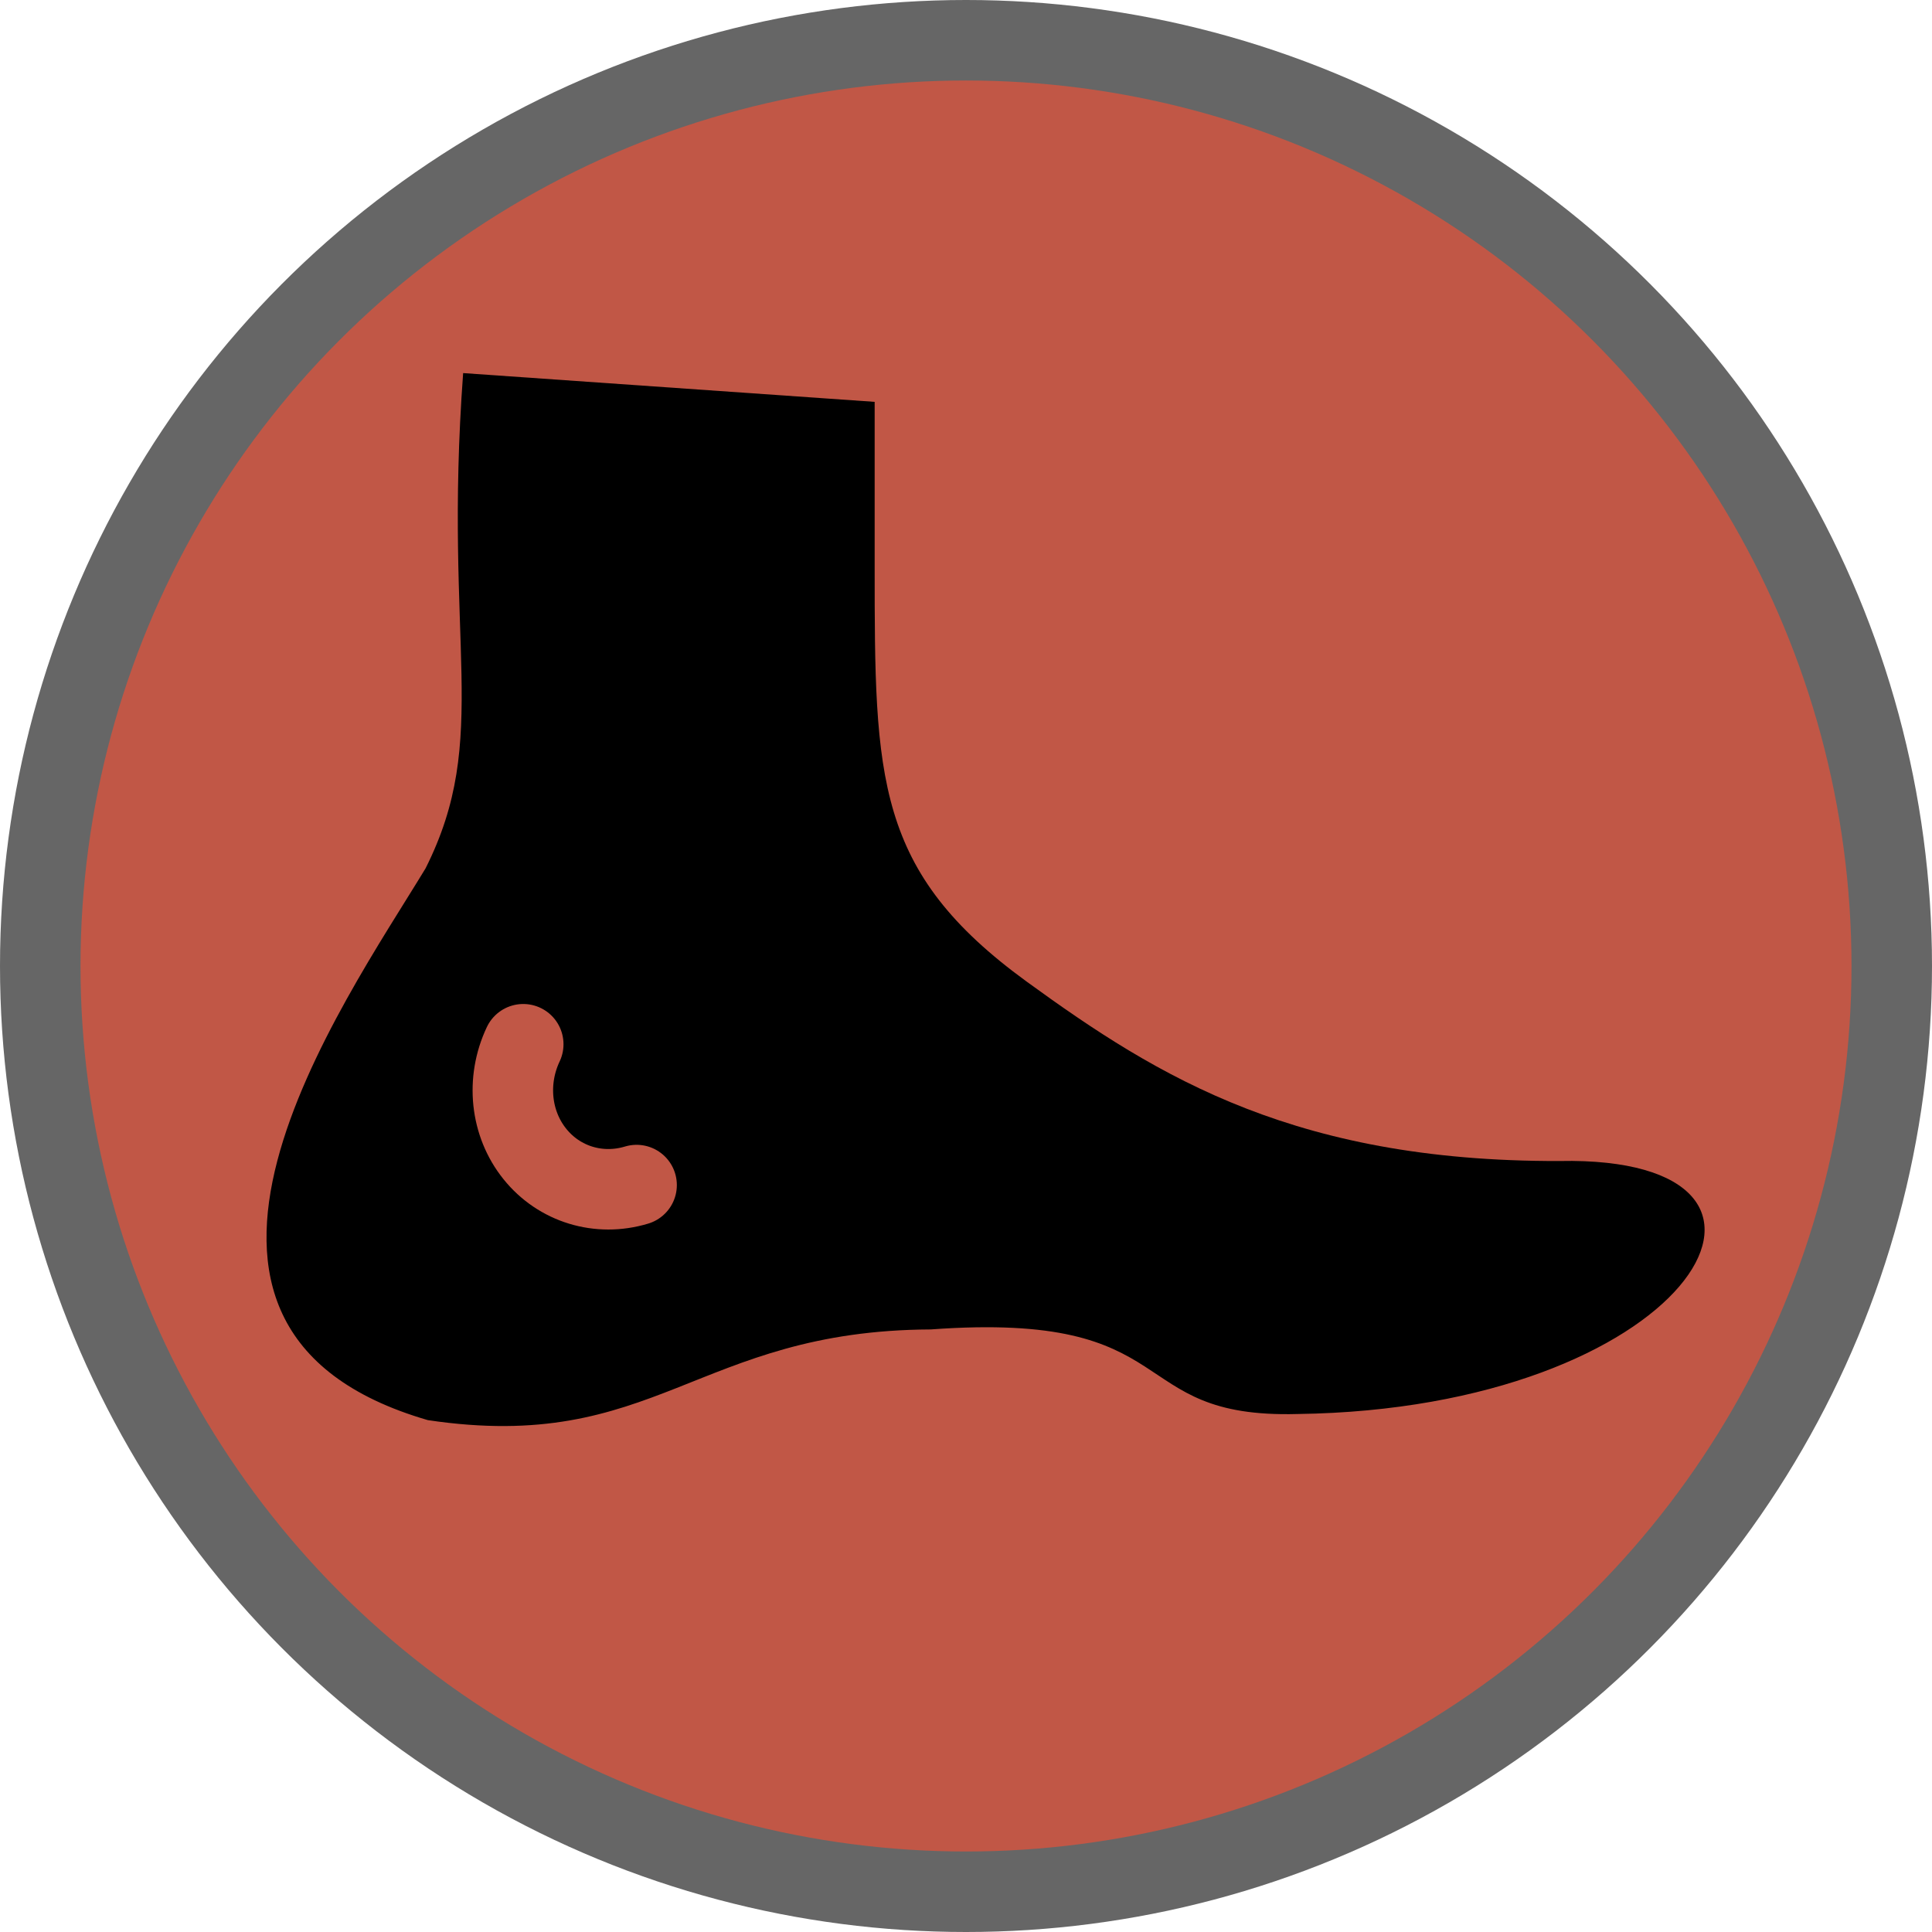 <?xml version="1.0" encoding="UTF-8"?>
<svg width="18" height="18" version="1.1" viewBox="0 0 18 18" xmlns="http://www.w3.org/2000/svg">
 <circle cx="9" cy="9" r="9" fill="#000" opacity=".6"/>
 <circle cx="9" cy="9" r="8.25" fill="#c15746"/>
 <path d="m4.315 3.476c-0.188 2.546 0.263 3.393-0.35 4.614-0.769 1.269-2.922 4.286 0.021 5.141 2.124 0.317 2.499-0.835 4.686-0.845 2.398-0.175 1.78 0.833 3.417 0.788 3.613-0.049 5.018-2.335 2.559-2.358-2.551 0.033-3.855-0.778-5.082-1.67-1.412-1.027-1.417-1.893-1.417-3.865v-1.537z" fill="#000"/>
 <path d="m4.875 9.729c-0.161 0.34-0.119 0.74 0.108 1.022 0.227 0.283 0.597 0.396 0.948 0.29" fill="none" stroke="#c15746" stroke-linecap="round" stroke-width=".75"/>
</svg>
